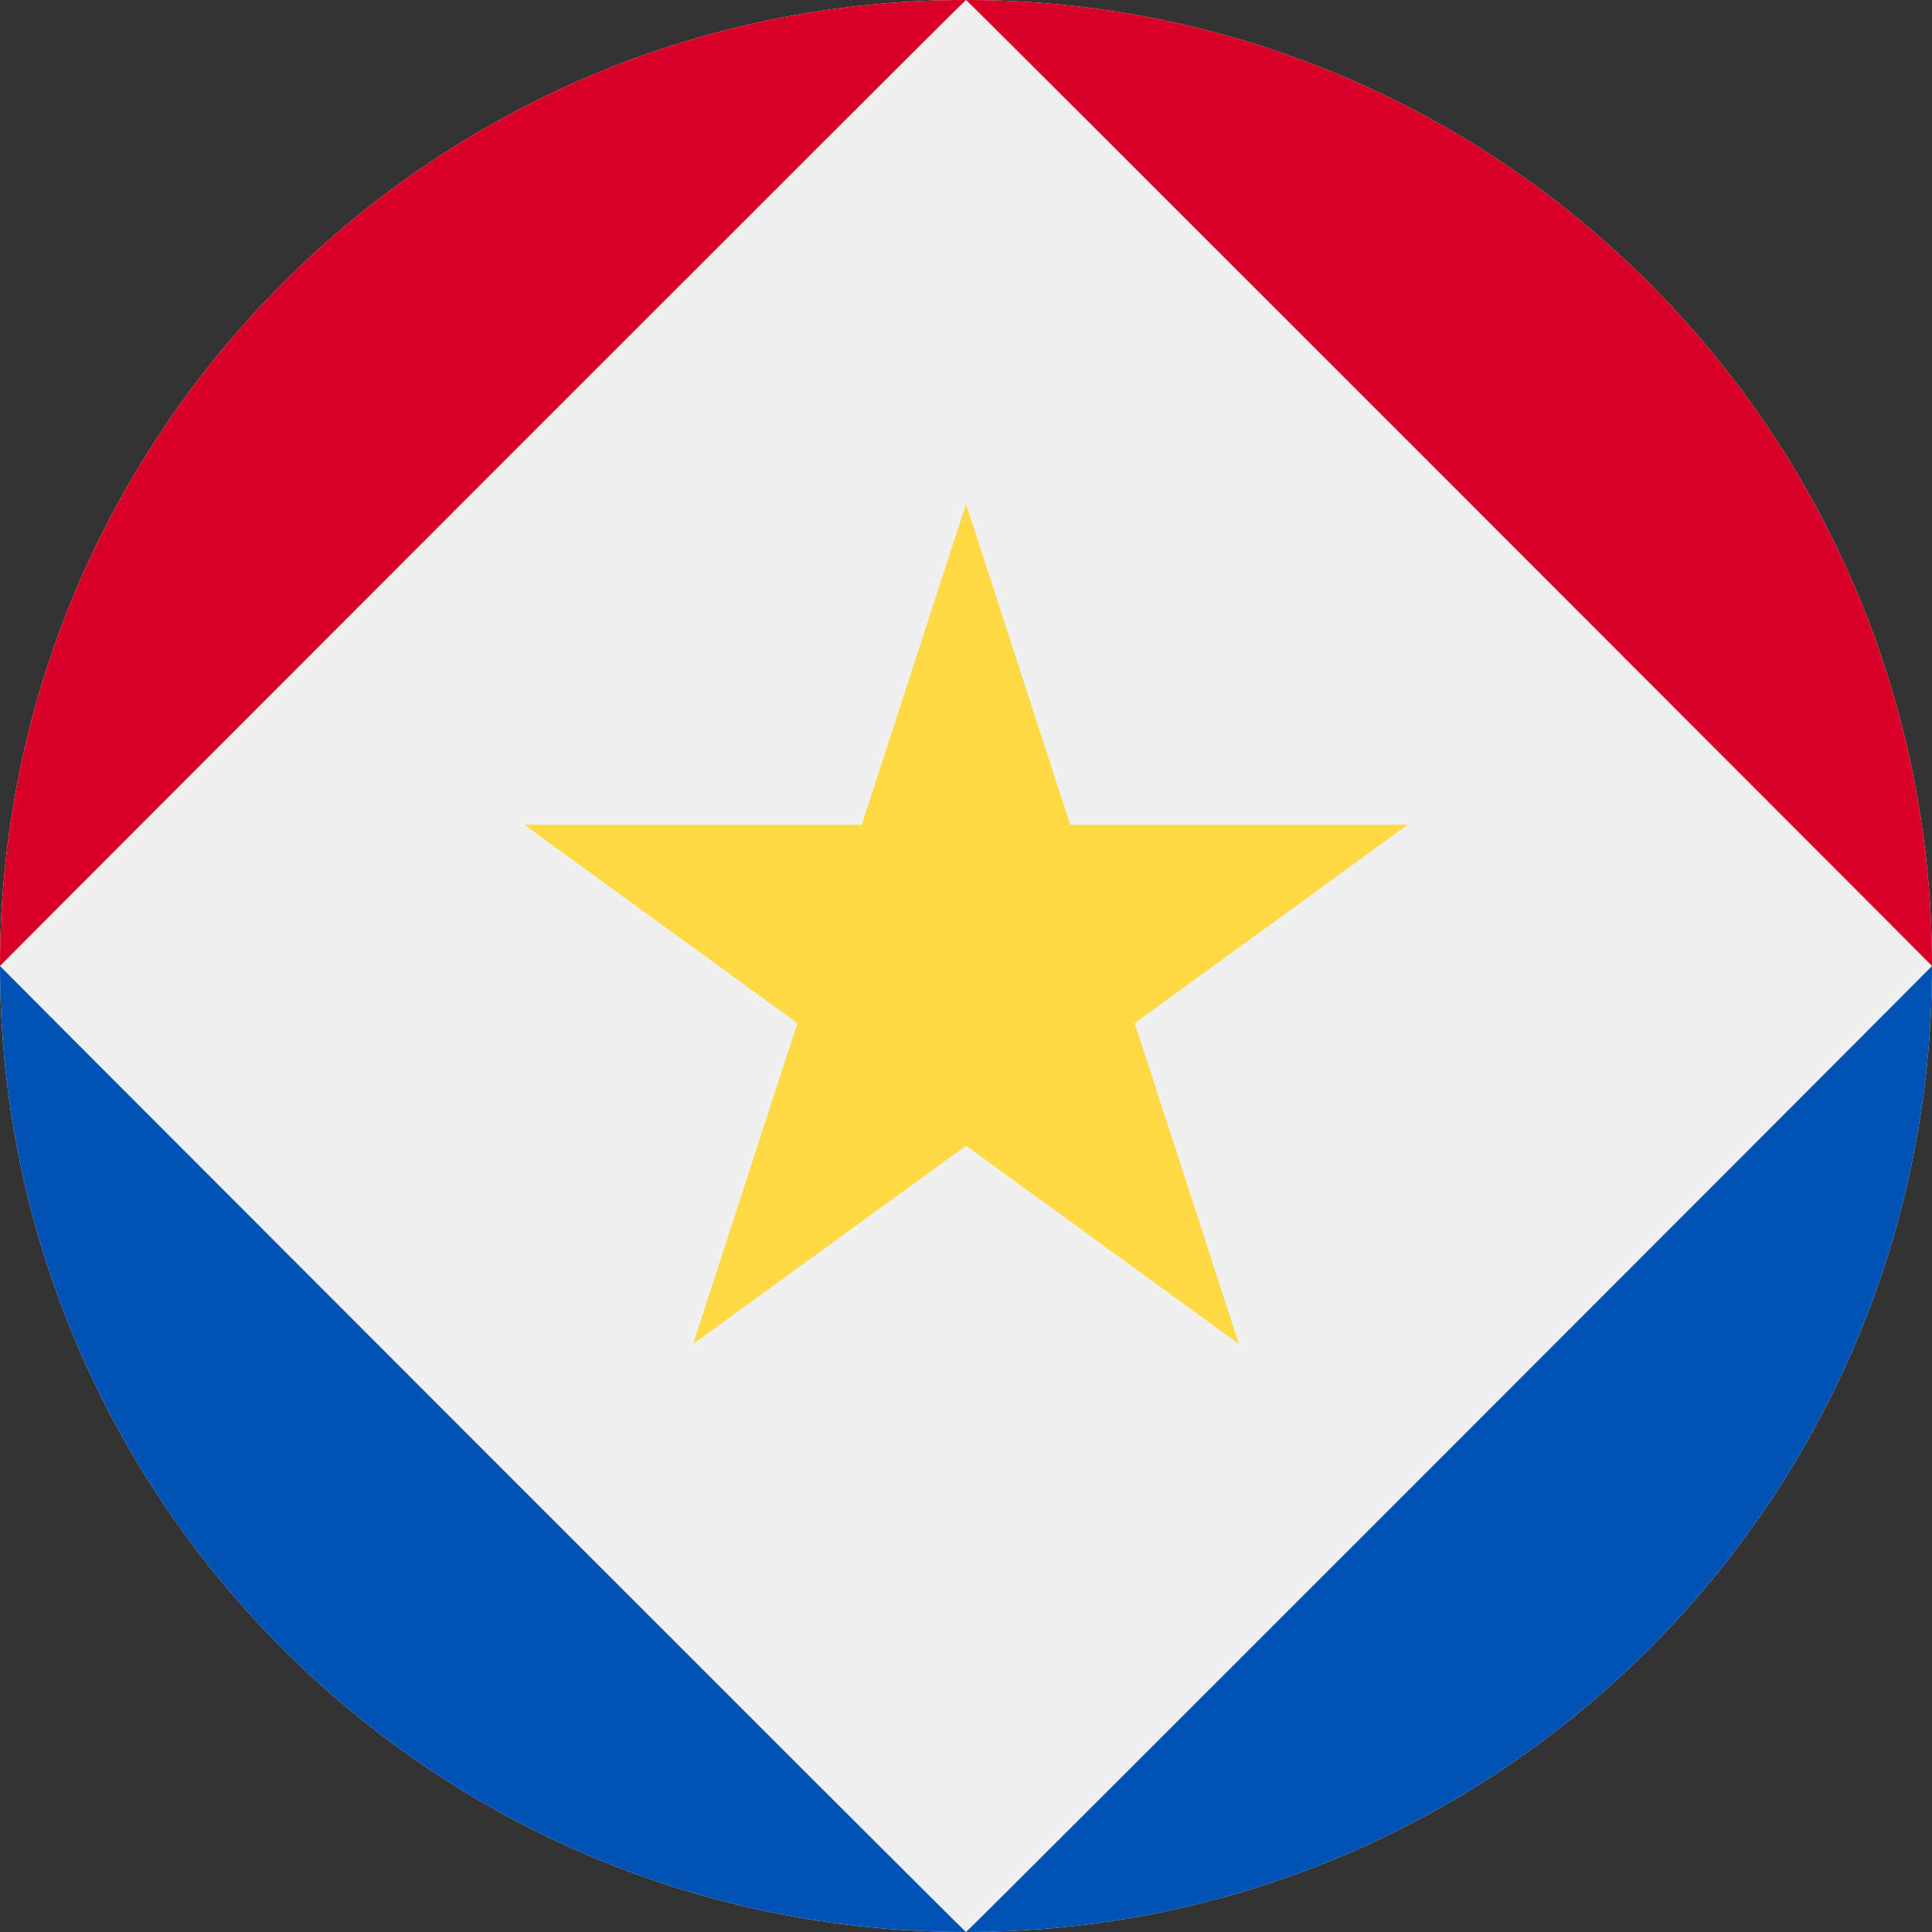 <svg width="50" height="50" viewBox="0 0 50 50" fill="none" xmlns="http://www.w3.org/2000/svg">
<rect x="0" y="0" width="50" height="50" fill="#333333" stroke="none"/>
<g id="icon=saba island" clip-path="url(#clip0_105_2298)">
<path id="Vector" d="M25 50C38.807 50 50 38.807 50 25C50 11.193 38.807 0 25 0C11.193 0 0 11.193 0 25C0 38.807 11.193 50 25 50Z" fill="#F0F0F0"/>
<g id="Group">
<path id="Vector_2" d="M25 -8.22914e-05C24.977 -0.018 -0.007 24.993 1.32359e-06 25C1.32359e-06 11.193 11.193 -8.22914e-05 25 -8.22914e-05Z" fill="#D80027"/>
<path id="Vector_3" d="M25 -8.22914e-05C25.023 -0.018 50.007 24.993 50 25C50 11.193 38.807 -8.22914e-05 25 -8.22914e-05Z" fill="#D80027"/>
</g>
<g id="Group_2">
<path id="Vector_4" d="M25 50C24.977 50.018 -0.007 25.007 1.32359e-06 25C1.32359e-06 38.807 11.193 50 25 50Z" fill="#0052B4"/>
<path id="Vector_5" d="M25 50C25.023 50.018 50.007 25.007 50 25C50 38.807 38.807 50 25 50Z" fill="#0052B4"/>
</g>
<path id="Vector_6" d="M25 13.043L27.698 21.347H36.429L29.366 26.479L32.064 34.783L25 29.651L17.937 34.783L20.635 26.479L13.571 21.347H22.302L25 13.043Z" fill="#FFDA44"/>
</g>
<defs>
<clipPath id="clip0_105_2298">
<rect width="50" height="50" fill="white"/>
</clipPath>
</defs>
</svg>
